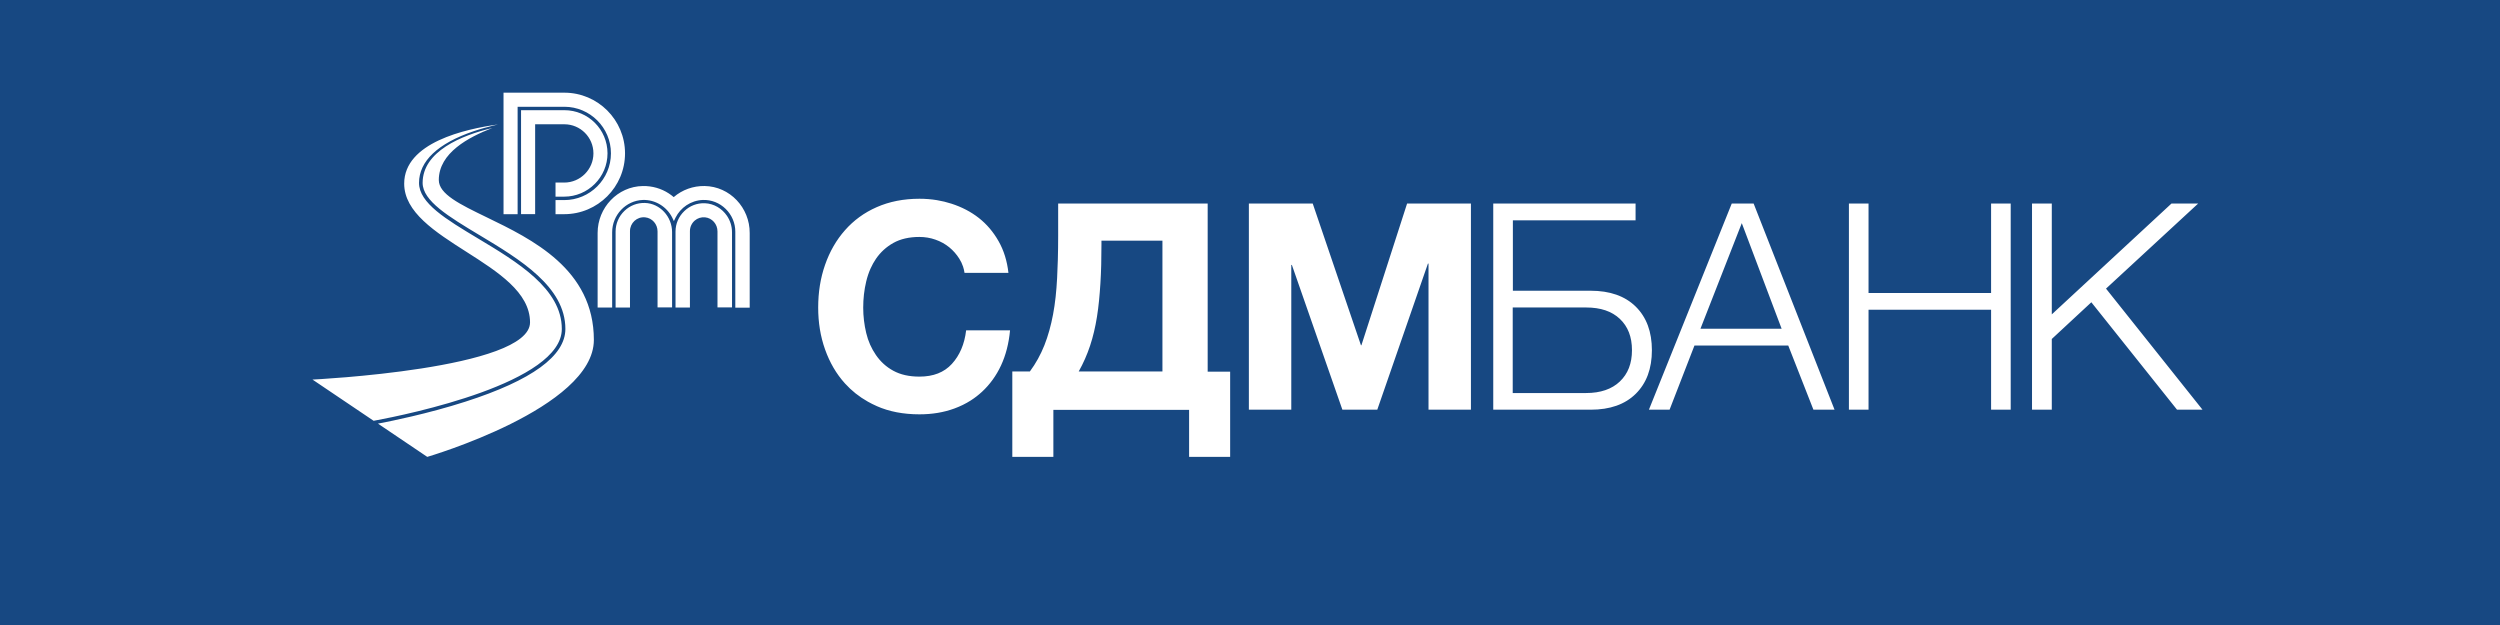 <svg xmlns="http://www.w3.org/2000/svg" viewBox="0 0 200 50">
	<path class="bg-logo" fill="#174882" d="M0 0h200v50H0z"/>
	<path fill="#fff" d="M29.89 33.663 25 30.366s17.409-.839 17.403-4.578c-.004-2.398-2.562-4.029-5.098-5.646-2.495-1.592-4.97-3.17-4.97-5.452 0-3.283 4.891-4.374 7.503-4.733-.363.087-.753.183-1.153.295-.26.073-.524.153-.788.243-2.864.973-4.375 2.397-4.375 4.136 0 1.614 2.173 2.919 4.684 4.425l.015.009c3.153 1.893 6.724 4.027 6.724 7.252 0 4.291-12.189 6.82-15.055 7.348Zm9.493-23.421c-1.893.731-4.279 1.99-4.279 4.159 0 1.127 1.686 1.942 3.813 2.973 3.644 1.764 8.588 4.156 8.592 9.816.003 5.466-13.329 9.36-13.329 9.36l-3.943-2.66c.645-.122 1.597-.316 2.711-.579 1.292-.304 2.802-.7 4.301-1.183 5.299-1.702 7.982-3.655 7.982-5.812 0-3.38-3.647-5.568-6.867-7.504l-.012-.006c-2.441-1.468-4.542-2.728-4.542-4.177 0-2.506 3.092-3.8 5.573-4.388Zm5.753 4.363c1.295 0 2.338-1.055 2.338-2.338 0-1.282-1.043-2.325-2.325-2.325h-2.338v7.191h-1.127V8.815h3.465c1.906 0 3.452 1.546 3.452 3.452 0 1.907-1.559 3.465-3.465 3.465h-.694v-1.127h.694Zm-4.854-7.191h4.866c2.684 0 4.854 2.182 4.854 4.854 0 2.684-2.182 4.866-4.866 4.866h-.694v-1.127h.694c2.062 0 3.739-1.677 3.739-3.739 0-2.062-1.678-3.727-3.727-3.727h-3.739v8.593h-1.127V7.414ZM53.766 18.573l.001 6.017h-1.163v-6.077c0-.576-.42-1.07-.995-1.127-.659-.064-1.21.456-1.21 1.104v6.111h-1.151v-6.077c0-.623.253-1.218.707-1.653.445-.429 1.03-.653 1.642-.635 1.198.036 2.17 1.091 2.17 2.338Zm4.795 0 .001 6.017h-1.163v-6.077c0-.576-.42-1.07-.994-1.127-.315-.03-.604.071-.82.256-.239.204-.391.509-.391.848v6.111H54.042v-6.077c0-.623.251-1.197.695-1.629.442-.432 1.03-.659 1.653-.636.73.028 1.374.426 1.768 1.008.253.375.402.827.402 1.307Zm-4.663-2.805c.684-.587 1.559-.901 2.47-.887 2.025.031 3.619 1.737 3.608 3.763v5.969h-1.151v-6.076c0-.695-.277-1.338-.767-1.822-.494-.486-1.15-.743-1.834-.719-.475.018-.928.17-1.312.428-.362.243-.665.58-.869.987l-.132.276-.132-.276c-.444-.888-1.367-1.446-2.35-1.415-1.355.044-2.457 1.198-2.457 2.589v6.017h-1.163v-5.969c0-2.014 1.594-3.72 3.619-3.751.756-.012 1.471.196 2.079.594.136.089.267.186.391.293Zm16.24 16.72c.996.441 2.134.658 3.417.658 1.018 0 1.941-.153 2.791-.464.474-.173.911-.388 1.315-.645.321-.205.621-.438.902-.697.622-.576 1.139-1.283 1.522-2.109.383-.827.623-1.762.719-2.805H77.291c-.132 1.114-.516 2.001-1.139 2.685-.623.683-1.485 1.018-2.6 1.018-.826 0-1.511-.156-2.085-.468-.576-.312-1.029-.733-1.392-1.259-.356-.517-.622-1.103-.778-1.762-.156-.659-.24-1.331-.24-2.025 0-.72.077-1.416.24-2.098.088-.367.204-.716.351-1.042.122-.272.265-.528.428-.768.36-.528.829-.957 1.392-1.272.575-.321 1.27-.479 2.085-.479.444 0 .875.071 1.283.216.408.142.778.347 1.103.61.323.265.584.565.803.911.124.195.226.406.301.631.054.162.094.332.119.508h3.513c-.108-.959-.368-1.799-.791-2.54-.416-.733-.943-1.357-1.581-1.857-.633-.496-1.367-.875-2.182-1.139-.38-.123-.769-.218-1.168-.284-.456-.075-.923-.112-1.397-.112-1.272 0-2.41.227-3.417.671-1.007.442-1.843 1.057-2.54 1.846-.692.781-1.221 1.701-1.594 2.768-.369 1.055-.551 2.193-.551 3.416 0 1.199.179 2.313.551 3.356.371 1.043.898 1.953 1.594 2.721.523.578 1.131 1.061 1.828 1.454.228.128.465.246.712.355Zm12.25-2.769h-1.403v6.831h3.285v-3.763h10.858v3.763h3.284v-6.819h-1.798V16.283h-11.961v2.564c0 .667-.009 1.312-.026 1.933-.014.505-.033.992-.058 1.46-.055 1.055-.156 2.025-.324 2.912-.168.888-.395 1.715-.694 2.47-.301.755-.684 1.451-1.163 2.098Zm10.607-10.464v10.464h-6.699c.372-.659.672-1.343.911-2.062.239-.72.419-1.487.551-2.313.132-.827.216-1.714.275-2.673.061-.946.084-1.989.084-3.116v-.3h4.878Zm12.023-2.973h-5.108v16.493h3.393V21.197h.048l4.039 11.579h2.792l4.051-11.686h.048v11.686h3.393V16.283h-5.107l-3.655 11.339h-.036l-3.858-11.339Zm25.828 0H119.46v16.494h7.791c1.545 0 2.744-.42 3.607-1.27.863-.853 1.294-2.014 1.294-3.489 0-1.475-.431-2.637-1.294-3.488-.863-.851-2.074-1.27-3.607-1.27h-6.221V17.626h9.816v-1.343Zm-1.259 14.239c-.637.608-1.545.922-2.696.922h-5.873v-6.844h5.873c1.151 0 2.049.299 2.696.91.647.612.971 1.44.971 2.506 0 1.067-.327 1.892-.971 2.506Zm10.703-14.239h-1.75l-6.627 16.493h1.653l1.99-5.131h7.504l2.013 5.131h1.69l-6.473-16.493Zm-.947 1.569 3.188 8.45h-6.496l3.308-8.45Zm10.14-1.569h-1.57v16.493h1.57v-7.995h9.804v7.995h1.569V16.283h-1.569v7.155h-9.804v-7.155Zm14.66 0h-1.582v16.493h1.582v-5.657l3.164-2.937 6.855 8.594h2.038l-7.719-9.686 7.373-6.808h-2.134l-9.577 8.869v-8.869Z"/>
</svg>